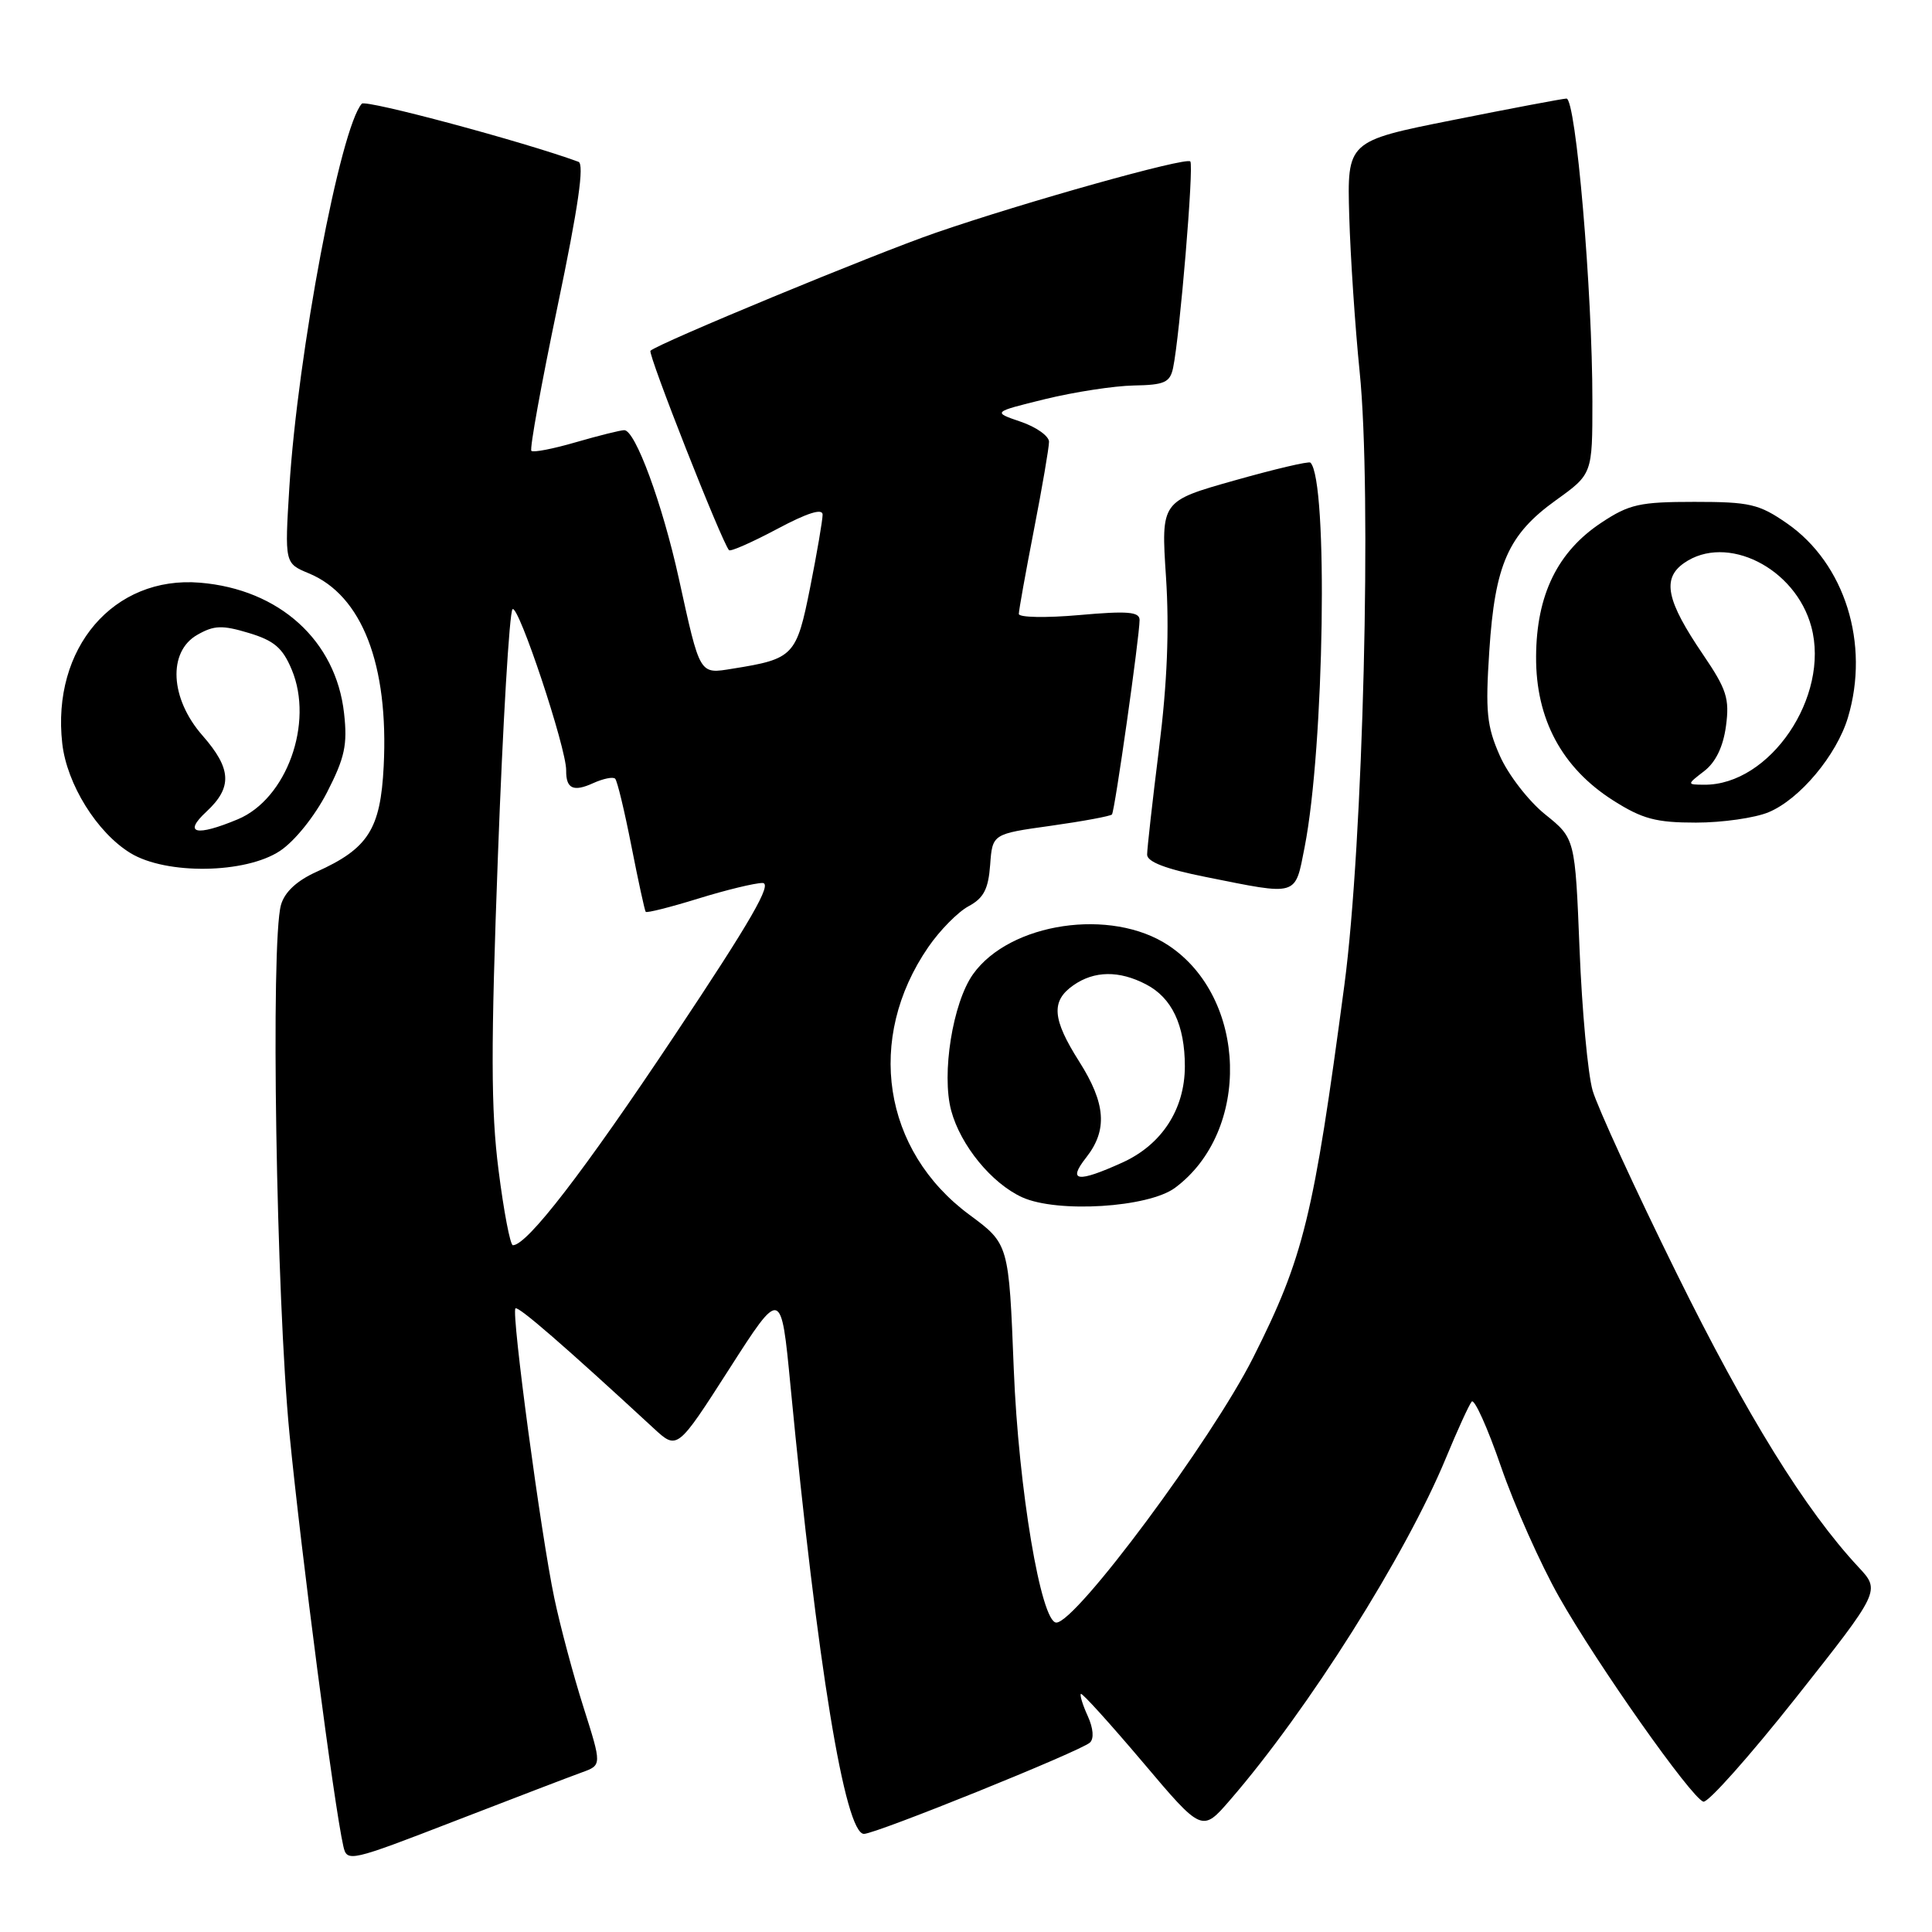 <?xml version="1.0" encoding="UTF-8" standalone="no"?>
<!DOCTYPE svg PUBLIC "-//W3C//DTD SVG 1.1//EN" "http://www.w3.org/Graphics/SVG/1.1/DTD/svg11.dtd" >
<svg xmlns="http://www.w3.org/2000/svg" xmlns:xlink="http://www.w3.org/1999/xlink" version="1.1" viewBox="0 0 256 256">
 <g >
 <path fill="currentColor"
d=" M 77.13 234.84 C 79.75 233.89 79.75 233.89 77.31 226.20 C 75.97 221.98 74.23 215.48 73.45 211.76 C 71.68 203.37 67.73 173.93 68.30 173.37 C 68.65 173.01 74.82 178.36 86.62 189.26 C 89.74 192.14 89.74 192.14 96.62 181.41 C 103.50 170.67 103.50 170.67 104.74 183.59 C 108.30 220.62 111.96 243.00 114.48 243.00 C 116.05 243.00 143.19 232.04 144.42 230.90 C 144.98 230.39 144.87 229.01 144.14 227.40 C 143.47 225.94 143.06 224.61 143.22 224.45 C 143.38 224.28 147.06 228.35 151.40 233.47 C 159.28 242.80 159.28 242.80 162.99 238.51 C 173.33 226.57 186.27 206.06 191.59 193.20 C 193.11 189.52 194.65 186.15 195.01 185.72 C 195.36 185.30 197.11 189.17 198.89 194.34 C 200.67 199.50 204.14 207.28 206.59 211.61 C 211.66 220.57 224.08 238.19 225.70 238.73 C 226.29 238.93 231.82 232.72 237.98 224.94 C 249.18 210.78 249.18 210.78 246.25 207.64 C 239.23 200.11 231.46 187.57 222.16 168.72 C 216.67 157.60 211.67 146.70 211.03 144.50 C 210.40 142.30 209.62 133.89 209.30 125.80 C 208.71 111.10 208.71 111.10 204.74 107.91 C 202.55 106.15 199.85 102.66 198.74 100.15 C 197.00 96.22 196.81 94.30 197.34 86.25 C 198.09 74.78 199.84 70.83 206.17 66.28 C 211.00 62.81 211.00 62.81 211.00 53.16 C 211.01 38.61 208.81 12.99 207.56 13.06 C 206.98 13.09 200.20 14.37 192.50 15.91 C 178.50 18.70 178.50 18.70 178.78 28.60 C 178.94 34.04 179.56 43.34 180.16 49.25 C 181.79 65.20 180.63 111.76 178.14 130.50 C 174.05 161.27 172.75 166.58 166.05 179.89 C 160.55 190.81 142.59 215.00 139.97 215.00 C 137.94 215.00 134.96 197.28 134.33 181.43 C 133.68 164.83 133.68 164.83 128.46 160.97 C 116.95 152.47 114.67 137.61 123.00 125.50 C 124.53 123.27 126.93 120.84 128.34 120.08 C 130.34 119.01 130.96 117.82 131.20 114.61 C 131.50 110.50 131.50 110.50 139.25 109.42 C 143.51 108.82 147.16 108.14 147.34 107.92 C 147.72 107.46 151.00 84.32 151.00 82.15 C 151.00 81.06 149.41 80.93 143.00 81.50 C 138.60 81.89 135.00 81.82 135.00 81.35 C 135.00 80.88 135.90 75.87 137.00 70.21 C 138.10 64.56 139.00 59.30 139.00 58.54 C 139.00 57.78 137.31 56.58 135.25 55.88 C 131.50 54.60 131.50 54.60 138.50 52.88 C 142.35 51.94 147.63 51.13 150.23 51.08 C 154.30 51.01 155.03 50.68 155.44 48.75 C 156.33 44.51 158.22 21.89 157.72 21.39 C 157.13 20.79 135.86 26.75 124.00 30.84 C 115.95 33.61 87.13 45.53 86.19 46.48 C 85.80 46.86 95.65 71.87 96.60 72.90 C 96.80 73.12 99.67 71.85 102.98 70.09 C 106.97 67.96 109.00 67.32 109.00 68.19 C 109.00 68.91 108.26 73.25 107.35 77.83 C 105.54 86.92 105.18 87.31 97.09 88.60 C 92.62 89.32 92.80 89.61 89.93 76.57 C 87.76 66.73 84.18 57.00 82.72 57.00 C 82.22 57.00 79.34 57.72 76.33 58.59 C 73.32 59.47 70.65 59.99 70.41 59.74 C 70.16 59.50 71.73 50.87 73.88 40.58 C 76.63 27.44 77.45 21.73 76.65 21.44 C 69.48 18.80 48.46 13.16 47.94 13.74 C 45.09 16.94 39.45 46.84 38.34 64.57 C 37.72 74.64 37.72 74.64 40.92 75.97 C 47.96 78.88 51.52 88.05 50.84 101.54 C 50.42 109.88 48.79 112.44 41.92 115.53 C 39.31 116.71 37.71 118.21 37.23 119.91 C 35.84 124.85 36.60 171.97 38.36 190.00 C 39.92 205.90 44.28 239.35 45.50 244.66 C 45.98 246.76 46.38 246.67 60.25 241.30 C 68.09 238.27 75.68 235.36 77.13 234.84 Z  M 155.70 157.39 C 165.79 149.90 165.31 132.20 154.81 125.26 C 147.24 120.25 133.81 122.24 128.93 129.09 C 126.24 132.88 124.73 142.30 126.04 147.17 C 127.29 151.79 131.41 156.81 135.45 158.65 C 140.12 160.76 152.17 160.01 155.70 157.39 Z  M 172.87 112.25 C 175.48 98.94 176.01 63.68 173.64 61.30 C 173.43 61.09 168.89 62.16 163.55 63.67 C 153.84 66.41 153.84 66.41 154.50 76.45 C 154.95 83.34 154.67 90.49 153.58 99.16 C 152.71 106.13 152.00 112.46 152.00 113.24 C 152.00 114.20 154.47 115.15 159.75 116.20 C 172.12 118.68 171.57 118.85 172.87 112.25 Z  M 37.10 112.75 C 39.06 111.45 41.69 108.17 43.33 105.00 C 45.69 100.39 46.06 98.69 45.59 94.51 C 44.52 84.88 37.02 78.08 26.50 77.21 C 15.06 76.26 6.82 85.88 8.25 98.52 C 8.86 103.91 12.85 110.33 17.29 113.04 C 22.03 115.93 32.53 115.78 37.10 112.75 Z  M 234.36 107.62 C 238.48 105.90 243.36 100.07 244.86 95.08 C 247.79 85.30 244.45 74.67 236.80 69.36 C 233.08 66.78 231.86 66.50 224.51 66.50 C 217.29 66.50 215.88 66.81 212.20 69.25 C 206.38 73.10 203.58 78.83 203.54 87.00 C 203.49 95.28 206.96 101.75 213.78 106.08 C 217.63 108.52 219.44 109.00 224.73 109.00 C 228.21 109.00 232.55 108.38 234.36 107.62 Z  M 66.06 155.05 C 65.04 147.11 65.03 138.69 65.98 113.30 C 66.63 95.81 67.50 81.15 67.91 80.73 C 68.66 79.94 75.06 99.16 75.02 102.08 C 74.99 104.51 75.97 104.97 78.60 103.77 C 79.93 103.17 81.23 102.90 81.51 103.18 C 81.79 103.45 82.75 107.46 83.66 112.09 C 84.57 116.71 85.42 120.64 85.56 120.82 C 85.70 121.00 88.82 120.21 92.51 119.07 C 96.19 117.93 100.03 117.00 101.03 117.00 C 102.40 117.00 99.55 121.95 89.35 137.25 C 77.33 155.29 69.85 165.00 67.96 165.00 C 67.61 165.00 66.75 160.52 66.06 155.05 Z  M 143.93 153.37 C 146.78 149.74 146.53 146.22 143.00 140.66 C 139.42 135.02 139.24 132.65 142.22 130.56 C 144.99 128.62 148.28 128.57 151.85 130.43 C 155.28 132.20 157.00 135.83 157.00 141.30 C 156.99 146.98 153.95 151.67 148.73 154.04 C 142.75 156.75 141.41 156.57 143.93 153.37 Z  M 27.35 107.55 C 30.82 104.33 30.69 101.86 26.83 97.46 C 22.53 92.56 22.21 86.36 26.14 84.12 C 28.36 82.85 29.44 82.81 32.96 83.87 C 36.32 84.88 37.45 85.84 38.66 88.74 C 41.61 95.80 37.98 105.86 31.51 108.56 C 25.96 110.88 24.22 110.45 27.35 107.55 Z  M 225.82 102.17 C 227.34 101.00 228.33 98.95 228.70 96.21 C 229.19 92.57 228.79 91.34 225.68 86.76 C 220.80 79.59 220.19 76.68 223.14 74.61 C 228.77 70.67 237.91 75.24 240.01 83.05 C 242.50 92.30 234.52 104.06 225.80 103.98 C 223.50 103.96 223.50 103.96 225.82 102.17 Z "/>
</g>
</svg>